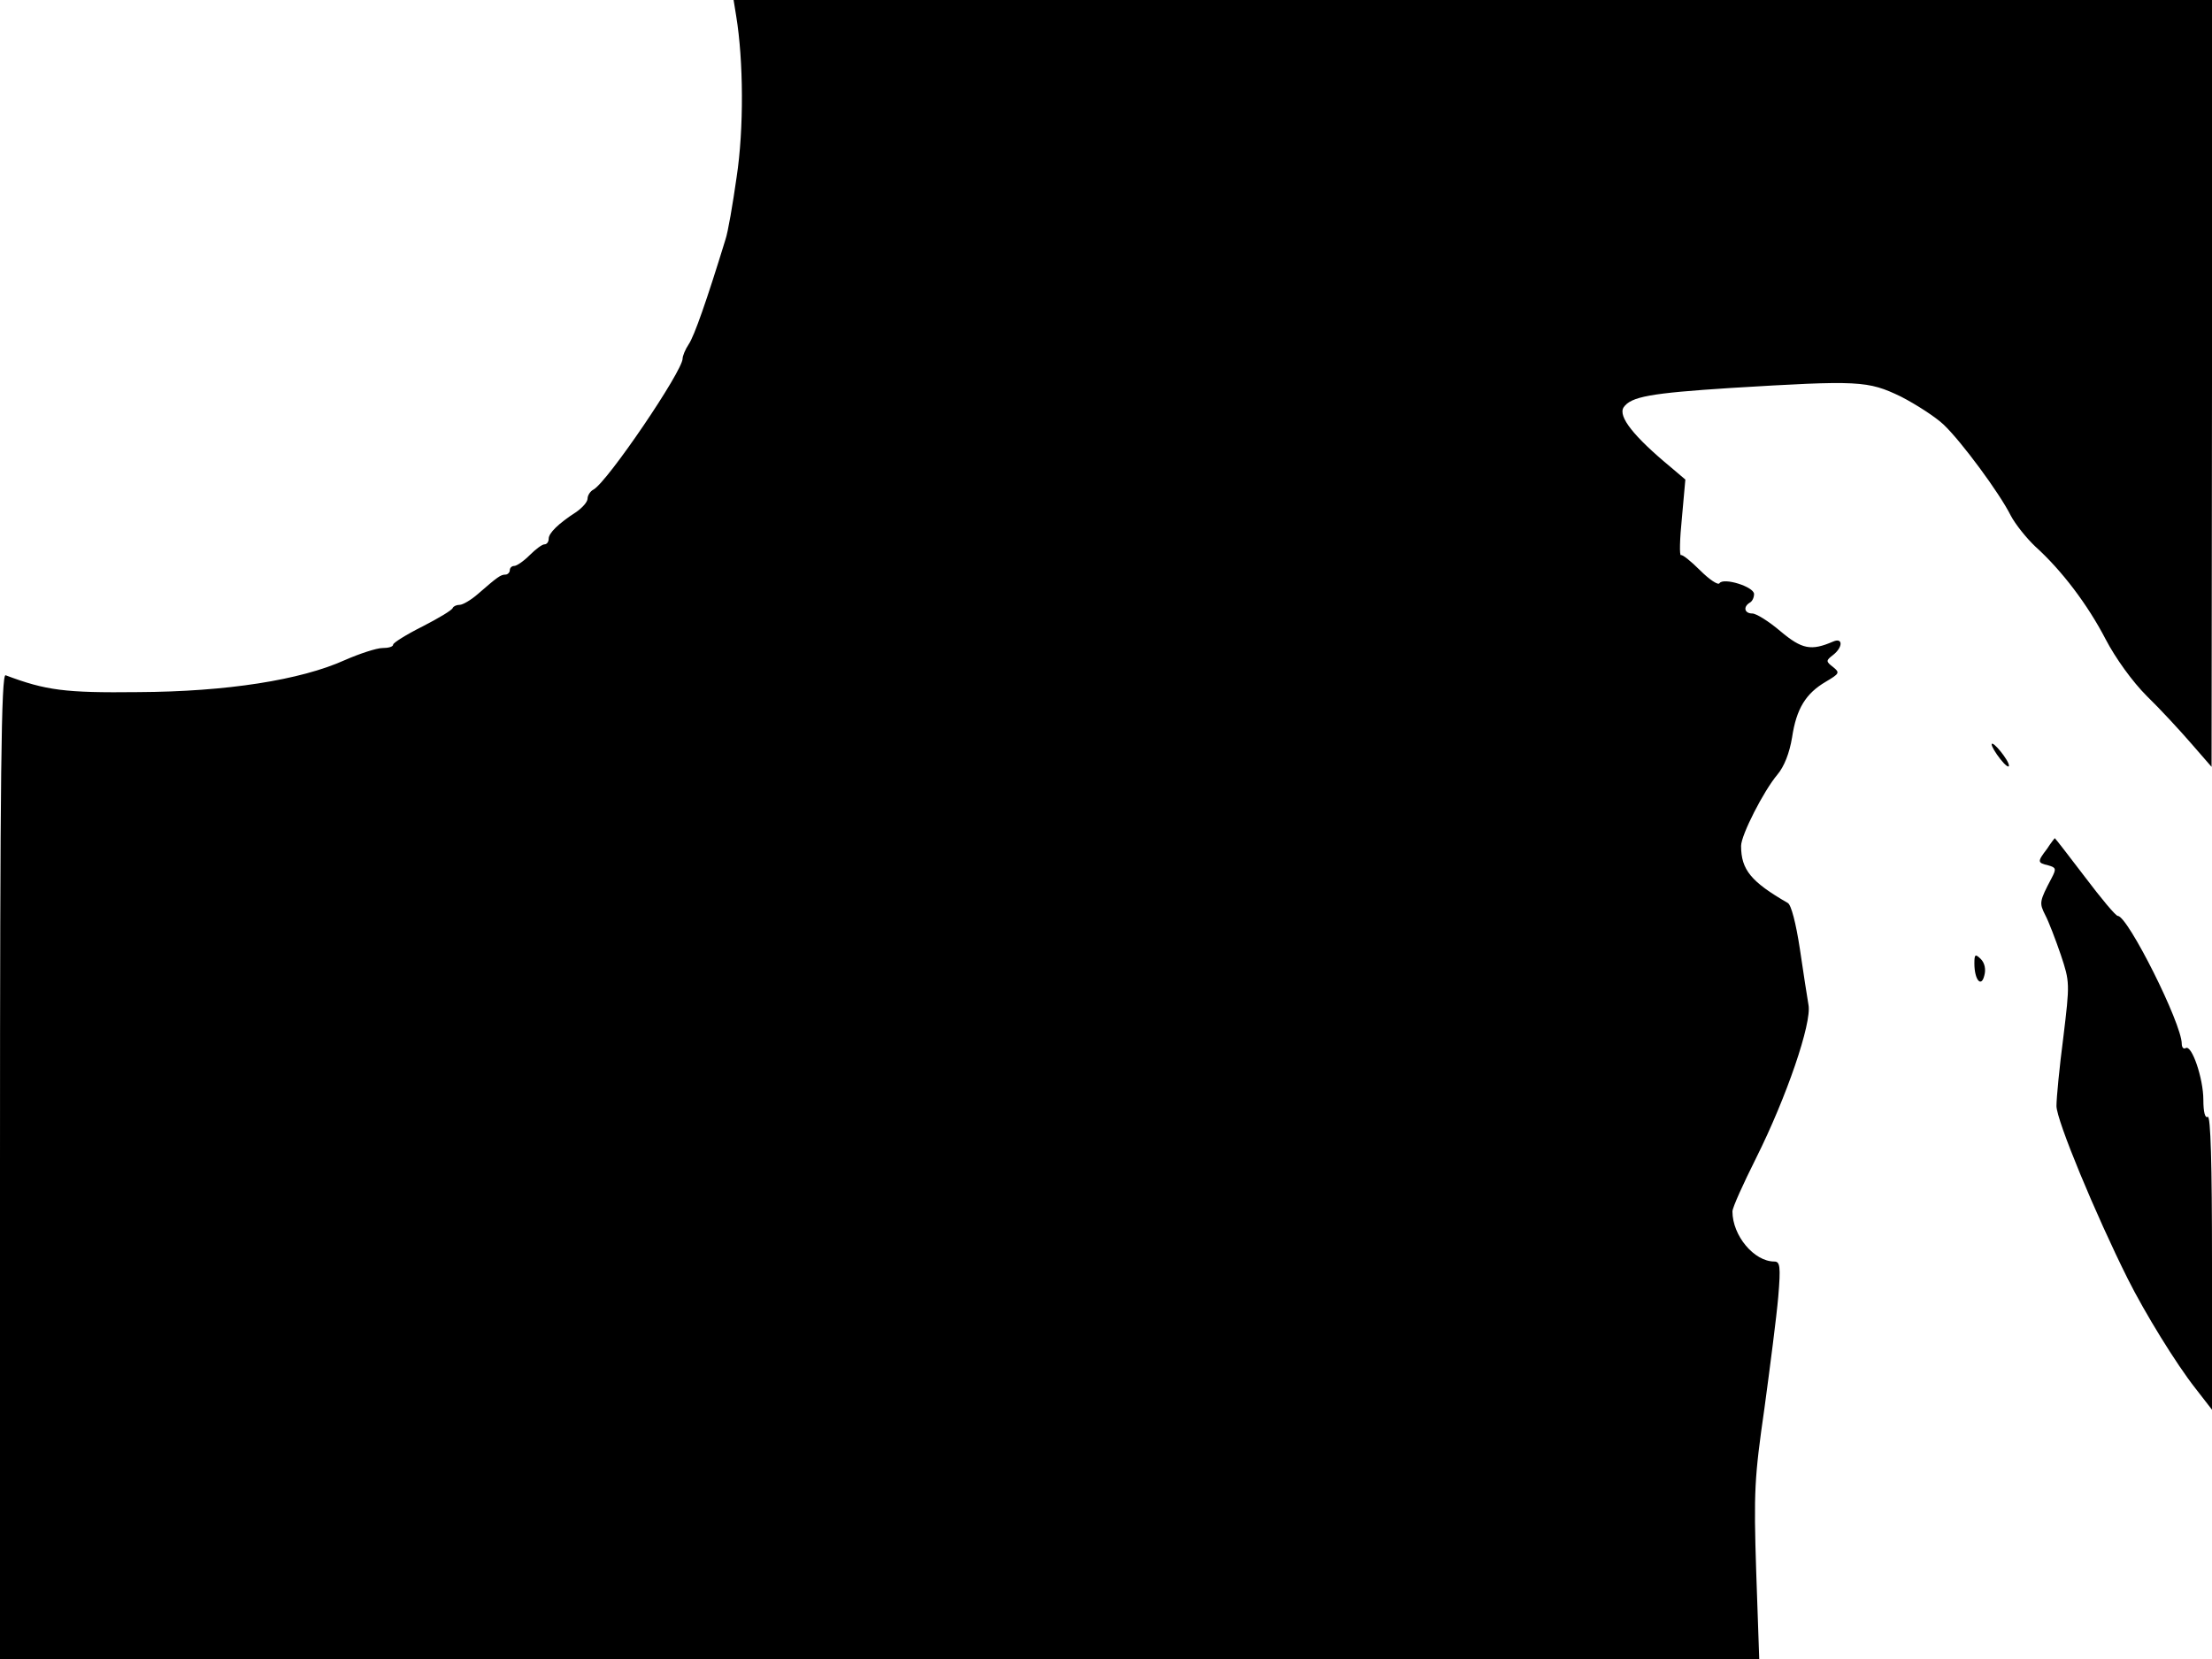 <svg xmlns="http://www.w3.org/2000/svg" width="682.667" height="512" version="1.0" viewBox="0 0 512 384"><path d="M170.4 3.7c1.7 10.3 1.8 26.2.1 37.3-.9 6.3-2 12.8-2.6 14.5-4.3 14-7.2 22.3-8.5 24.2-.8 1.2-1.4 2.7-1.4 3.3 0 2.9-17.3 28.4-20.6 30.3-.8.4-1.4 1.4-1.4 2.1 0 .8-1.2 2.1-2.6 3.1-4.2 2.7-6.4 4.9-6.4 6.2 0 .7-.4 1.3-1 1.3-.5 0-2 1.1-3.4 2.5s-3 2.5-3.6 2.5c-.5 0-1 .4-1 1 0 .5-.5 1-1 1-1.1 0-1.8.5-6.4 4.5-1.6 1.4-3.5 2.5-4.2 2.5s-1.4.3-1.6.7c-.1.5-3.3 2.4-7 4.3-3.8 1.9-6.8 3.8-6.8 4.2 0 .5-1.1.8-2.5.8-1.3 0-5.3 1.3-8.7 2.8-10.2 4.6-27.3 7.3-47.8 7.4-17 .2-21.4-.4-30.7-3.9C.3 155.9 0 179 0 269.9V384h407.2l-.7-20.2c-.6-18.6-.4-21.8 1.9-37.8 1.3-9.6 2.8-21.2 3.2-25.8.6-7.1.4-8.2-.9-8.2-4.7 0-9.7-6-9.7-11.6 0-.9 2.5-6.4 5.5-12.4 7-14 12.9-31.2 12.1-35.4-.3-1.7-1.2-7.6-2-13-.9-5.9-2-10.2-2.8-10.6-8.5-4.9-10.8-7.7-10.8-13.2 0-2.5 5.2-12.7 8.4-16.5 1.6-1.9 2.8-5 3.4-8.6 1-6.7 3.2-10.2 7.8-12.9 3.2-1.9 3.3-2.1 1.7-3.4-1.7-1.3-1.7-1.5 0-2.8 2.3-1.8 2.3-4.1 0-3.1-5.1 2.2-7.2 1.8-12.2-2.4-2.7-2.3-5.6-4.1-6.5-4.1-1.8 0-2.2-1.5-.6-2.5.6-.3 1-1.2 1-2 0-1.7-7.1-3.9-8-2.5-.3.5-2.3-.8-4.5-3-2.1-2.1-4.1-3.7-4.4-3.5-.4.2-.3-3.7.2-8.6l.8-8.9-3.3-2.8c-8.7-7.2-12.3-11.8-11-13.9 1.7-2.5 6.2-3.3 24.8-4.5 29.7-1.8 31.7-1.7 39.4 2 3.5 1.8 8 4.7 9.9 6.5 4.1 3.9 12.9 15.8 15.5 21 1.1 2.1 3.7 5.3 5.7 7.2 6.1 5.5 12.1 13.4 16.3 21.5 2.3 4.4 6.2 9.8 9.5 13.1 3.1 3 7.7 8 10.3 11l4.7 5.4.1-88.8V0H169.8z"/><path d="M461 172.3c0 .5.9 2 2 3.4s2 2.1 2 1.5c0-1.2-3.9-6-4-4.9m12.8 24.2c-2.3 3-2.2 3.2.3 3.8 1.8.5 1.9.8.8 2.9-2.9 5.5-2.9 5.8-1.5 8.6.8 1.5 2.4 5.7 3.6 9.2 2.1 6.3 2.1 6.6.6 19-.9 6.9-1.6 14.1-1.6 16 0 3.3 9.1 25.2 16.5 40 3.9 7.8 11.2 19.7 15.7 25.4l3.8 4.9v-34.2c0-22.6-.3-34-1-33.6-.6.4-1-1.1-1-3.9 0-5-2.7-12.9-4.1-12-.5.3-.9-.2-.9-1 0-4.7-12.5-29.6-14.8-29.6-.5 0-3.9-4.1-7.6-9-3.8-5-6.9-9-7-9 0 0-.9 1.1-1.8 2.5M457 223c0 3.8 1.6 5.7 2.3 2.8.4-1.4.1-2.9-.8-3.8-1.3-1.3-1.5-1.1-1.5 1"/></svg>